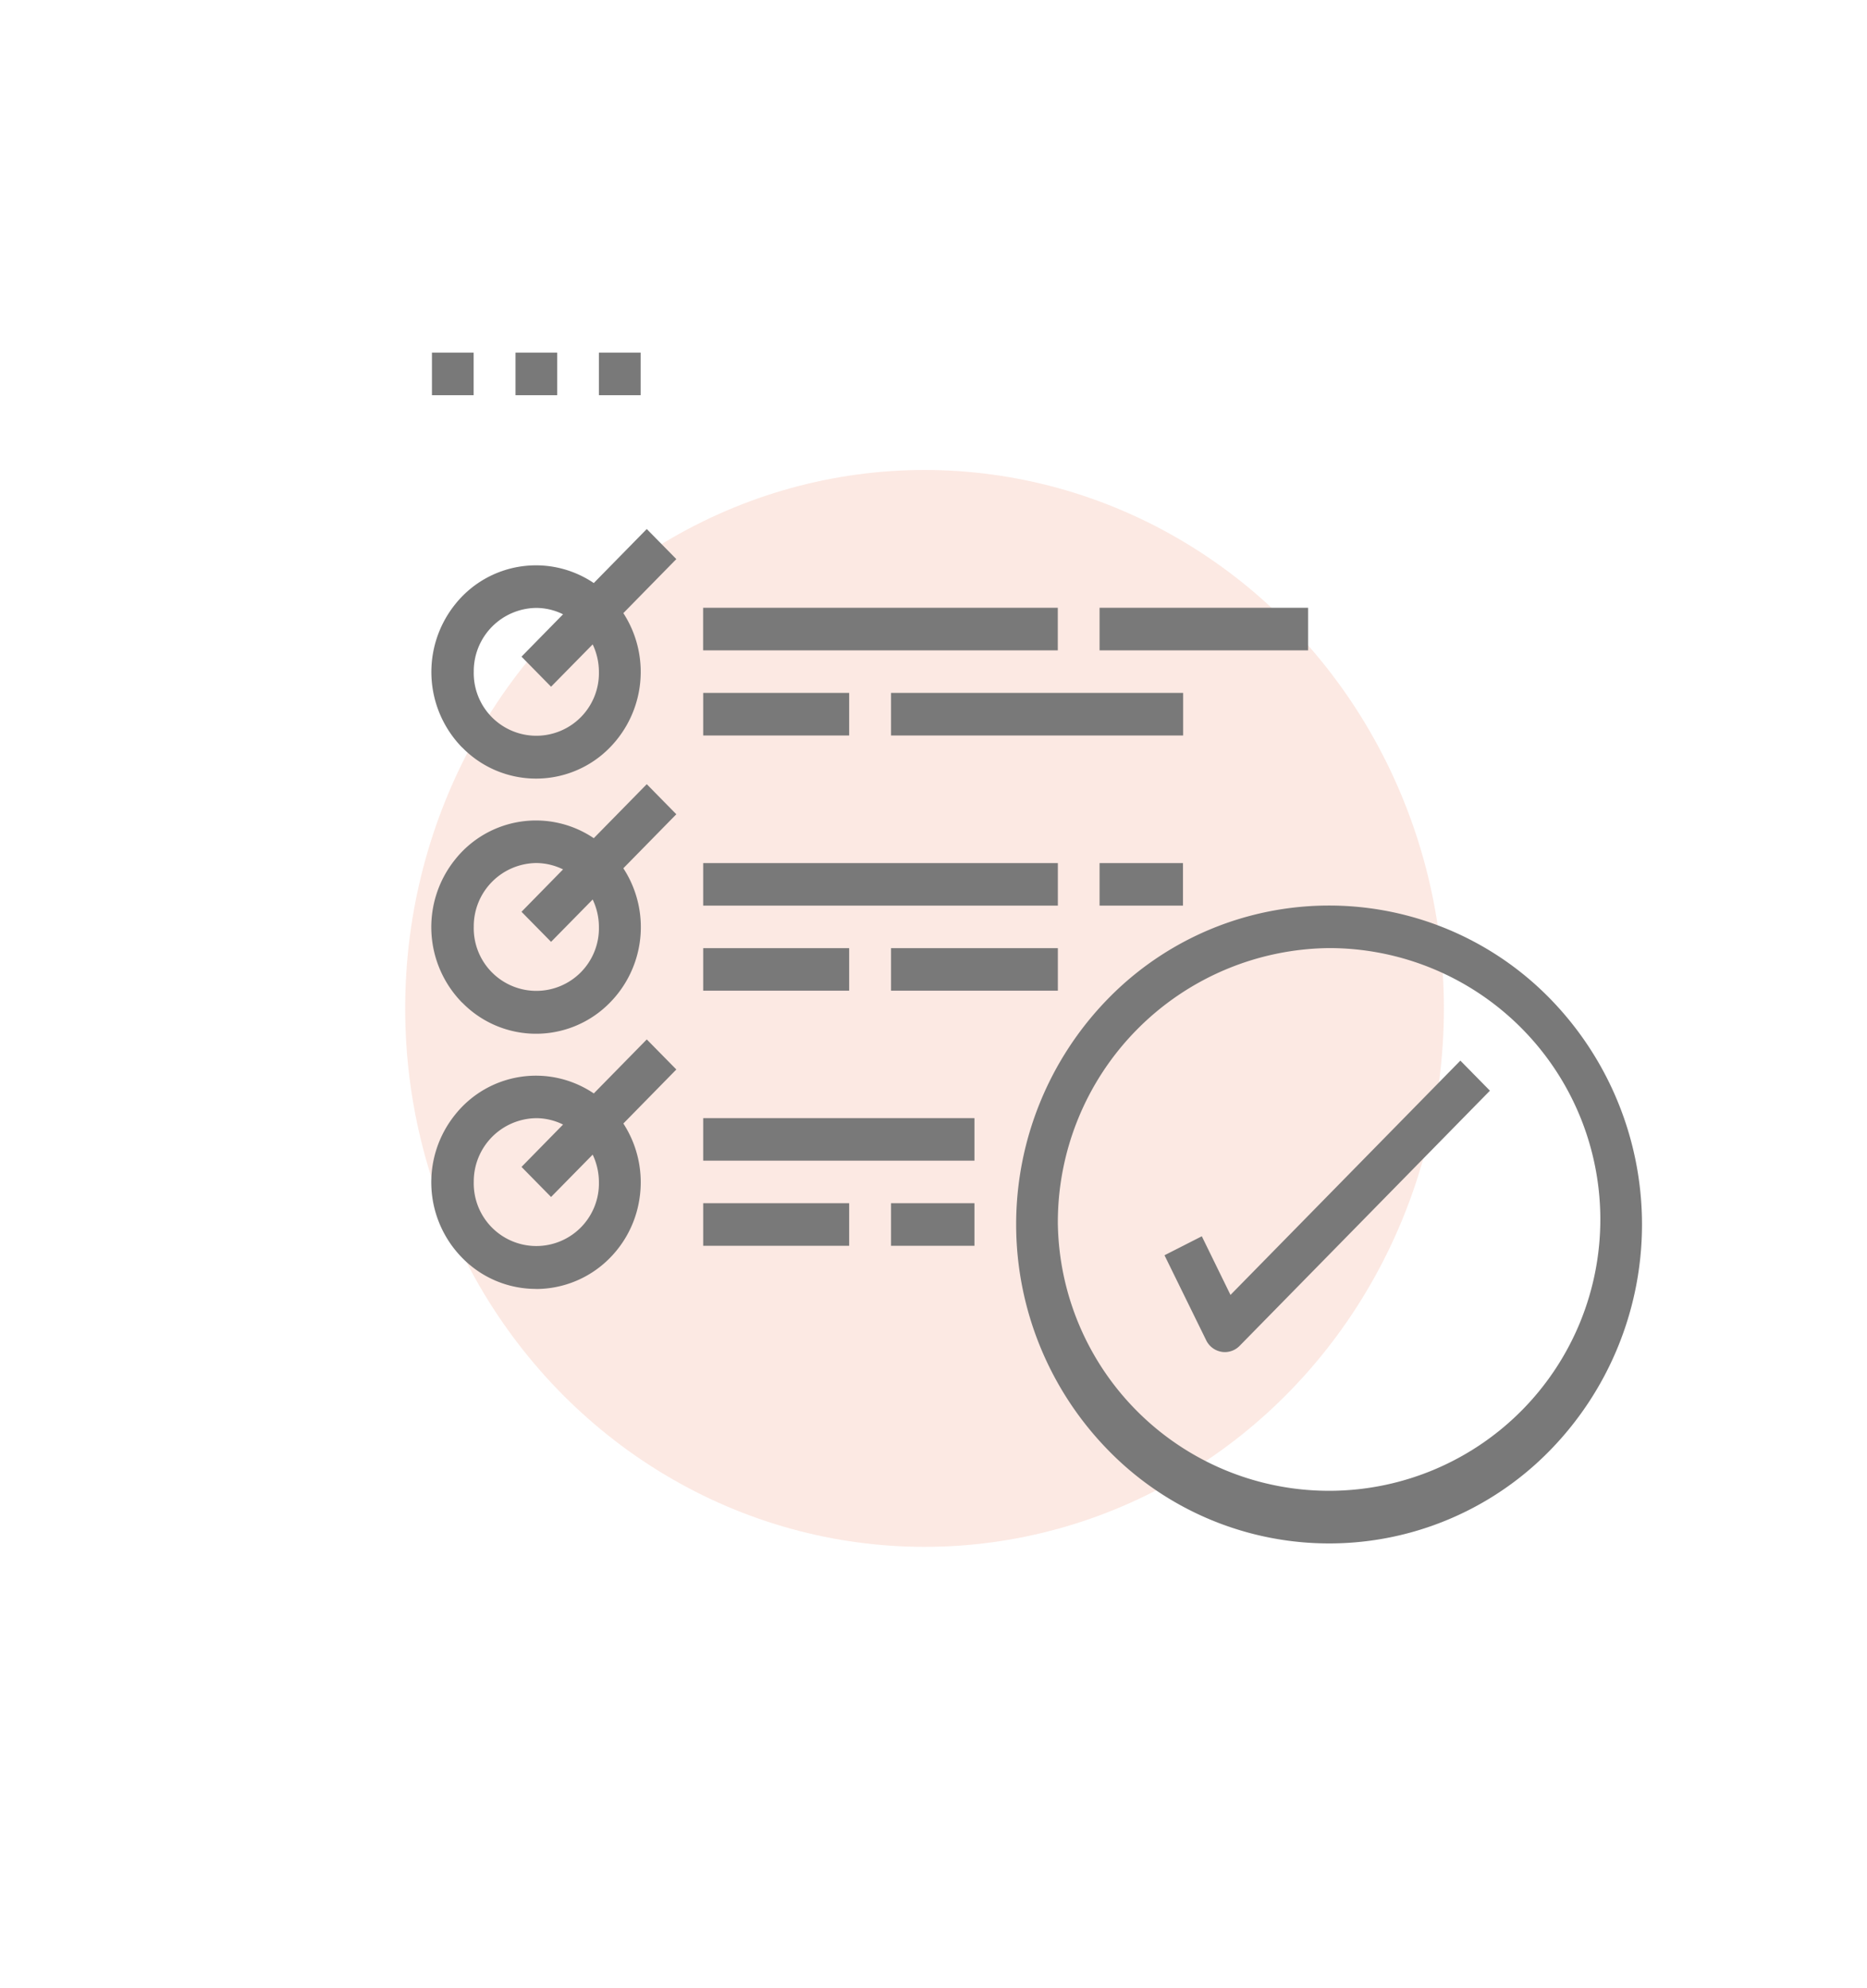 <svg xmlns="http://www.w3.org/2000/svg" xmlns:xlink="http://www.w3.org/1999/xlink" width="113.704" height="121.01" viewBox="0 0 113.704 121.01"><defs><filter id="a" x="0" y="0" width="113.704" height="121.01" filterUnits="userSpaceOnUse"><feOffset dy="3" input="SourceAlpha"/><feGaussianBlur stdDeviation="3.5" result="b"/><feFlood flood-opacity="0.161"/><feComposite operator="in" in2="b"/><feComposite in="SourceGraphic"/></filter></defs><g transform="translate(-217.434 -735.499)"><g transform="matrix(1, 0, 0, 1, 217.43, 735.5)" filter="url(#a)"><path d="M248.656,743h51.261a20.9,20.9,0,0,1,20.722,21.114V821.9a20.9,20.9,0,0,1-20.722,21.112H248.656A20.9,20.9,0,0,1,227.934,821.9V764.113A20.9,20.9,0,0,1,248.656,743Z" transform="translate(-217.43 -735.5)" fill="#fff"/></g><ellipse cx="31.63" cy="32.78" rx="31.63" ry="32.78" transform="translate(242.11 764.11)" fill="#f2a58c" opacity="0.239"/><path d="M284.909,823.768a19.66,19.66,0,0,1-.007-27.454,18.809,18.809,0,0,1,26.951,0,19.677,19.677,0,0,1,0,27.46,18.793,18.793,0,0,1-26.944-.006Zm-3.049-13.723a16.52,16.52,0,1,0,16.519-16.828A16.695,16.695,0,0,0,281.859,810.045Zm9.968,7.75a1.274,1.274,0,0,1-.934-.7l-2.54-5.177,2.273-1.156,1.746,3.57,14-14.264,1.8,1.831-15.244,15.534a1.265,1.265,0,0,1-.9.38A1.315,1.315,0,0,1,291.828,817.795Zm-41.747-3.829a6.274,6.274,0,0,1-4.507-1.9,6.56,6.56,0,0,1-.428-8.7,6.287,6.287,0,0,1,8.451-1.3l3.227-3.288,1.8,1.83-3.226,3.289a6.575,6.575,0,0,1,.985,4.556,6.506,6.506,0,0,1-2.267,4.054,6.313,6.313,0,0,1-4.027,1.464Zm-3.794-6.51a3.812,3.812,0,1,0,7.622,0,3.925,3.925,0,0,0-.38-1.665l-2.534,2.578-1.8-1.83,2.53-2.579a3.7,3.7,0,0,0-1.633-.388A3.852,3.852,0,0,0,246.287,807.457Zm30.492,3.884H271.7v-2.59h5.08v2.589h0Zm-7.629,0H260.26v-2.59h8.89v2.589h0Zm7.629-5.18H260.26V803.57h16.52v2.588h0Zm-31.206-9.627a6.566,6.566,0,0,1-.428-8.7,6.289,6.289,0,0,1,8.451-1.306l3.227-3.288,1.8,1.831-3.226,3.288a6.556,6.556,0,0,1-1.282,8.609,6.285,6.285,0,0,1-8.537-.436Zm.714-4.611a3.812,3.812,0,1,0,7.622,0,3.9,3.9,0,0,0-.38-1.662l-2.534,2.577-1.8-1.83,2.53-2.58a3.75,3.75,0,0,0-1.633-.388A3.852,3.852,0,0,0,246.287,791.922Zm35.573,3.888H271.7V793.22h10.16v2.588h0Zm-12.71,0H260.26V793.22h8.89v2.588h0Zm20.329-5.179H284.4v-2.59h5.08v2.589h0Zm-7.619,0h-21.6v-2.59h21.6v2.589h0ZM245.573,781a6.579,6.579,0,0,1-.428-8.7,6.289,6.289,0,0,1,8.451-1.306l3.227-3.289,1.8,1.831-3.226,3.289a6.579,6.579,0,0,1-1.282,8.61,6.286,6.286,0,0,1-8.537-.437Zm.714-4.609a3.812,3.812,0,1,0,7.622,0,3.908,3.908,0,0,0-.38-1.663l-2.534,2.577-1.8-1.83,2.53-2.579a3.719,3.719,0,0,0-1.633-.388A3.852,3.852,0,0,0,246.287,776.389Zm43.2,3.882H271.7v-2.59h17.79v2.589h0Zm-20.34,0H260.26v-2.59h8.89v2.589h0Zm27.949-5.18H284.4V772.5h12.7v2.589h0Zm-15.24,0h-21.6V772.5h21.6v2.589h0ZM256.449,759.56H253.91v-2.59h2.54v2.589h0Zm-5.08,0H248.83v-2.59h2.54v2.589h0Zm-5.09,0H243.74v-2.59h2.54v2.589h0Z" fill="#797979"/></g></svg>